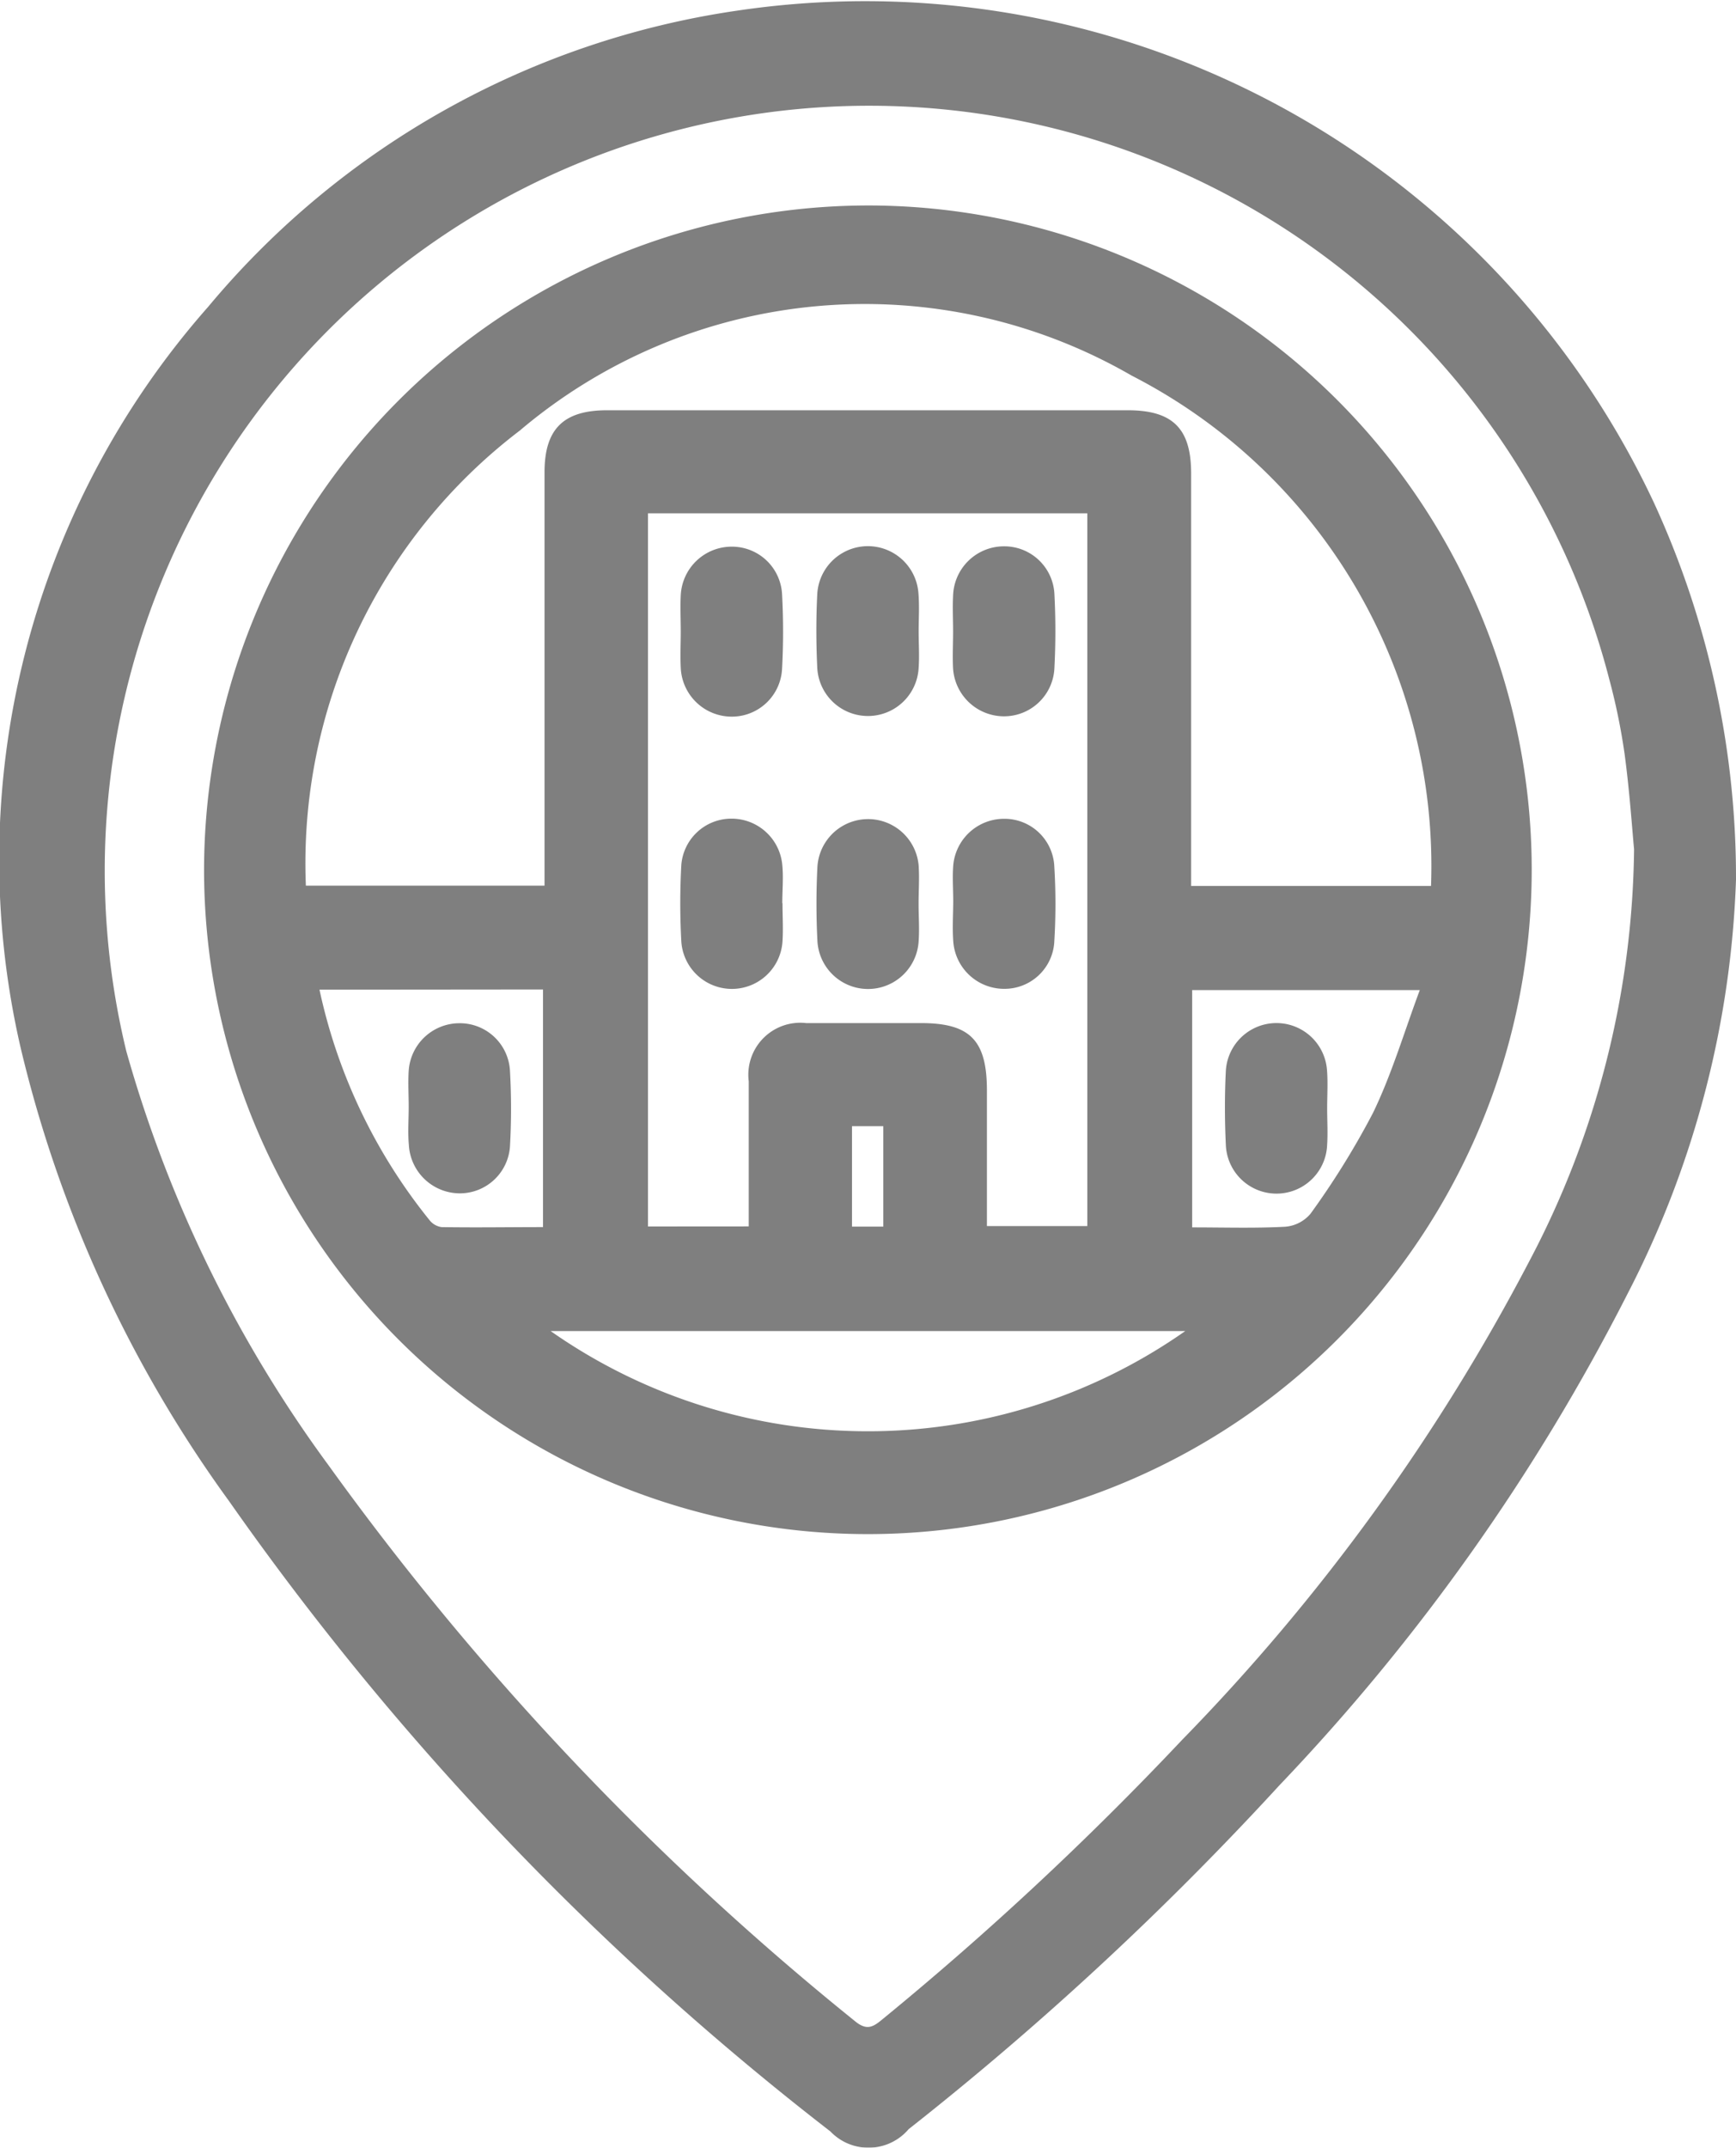 <svg xmlns="http://www.w3.org/2000/svg" width="25.001" height="30.907" viewBox="0 0 25.001 30.907">
  <g id="Group_2921" data-name="Group 2921" transform="translate(-8284.114 -236.419)" opacity="0.5">
    <path id="Path_2848" data-name="Path 2848" d="M8309.115,249.079a14,14,0,0,1-1.562,5.959,29.819,29.819,0,0,1-5.011,7.07,45.289,45.289,0,0,1-5.342,4.951.759.759,0,0,1-1.127.033,41.769,41.769,0,0,1-8.661-9.072,18.251,18.251,0,0,1-3-6.52,12.02,12.02,0,0,1,2.7-10.666,12.2,12.2,0,0,1,7.6-4.259,12.546,12.546,0,0,1,13.219,7.074A12.9,12.9,0,0,1,8309.115,249.079Zm-1.468-.438c-.028-.294-.064-.834-.136-1.369a9.046,9.046,0,0,0-.221-1.078,11.009,11.009,0,0,0-21.357,5.352,18.532,18.532,0,0,0,2.912,5.959,41.147,41.147,0,0,0,7.582,8c.182.151.275.072.41-.039a45.773,45.773,0,0,0,4.3-4.008,29.224,29.224,0,0,0,5-6.887A12.963,12.963,0,0,0,8307.647,248.641Z"/>
    <path id="Path_2849" data-name="Path 2849" d="M8296.637,239.376a9.56,9.56,0,1,1-9.584,9.518A9.573,9.573,0,0,1,8296.637,239.376Zm8.086,9.792a7.929,7.929,0,0,0-4.31-7.343,7.686,7.686,0,0,0-8.814.791,7.822,7.822,0,0,0-3.08,6.548h3.437v-.348q0-2.8,0-5.6c0-.622.271-.893.9-.893h7.5c.647,0,.912.263.912.907q0,2.8,0,5.6v.338Zm-9.826,4.9c0-.72,0-1.4,0-2.088a.748.748,0,0,1,.827-.838c.552,0,1.1,0,1.654,0,.706,0,.948.247.949.964v1.957h1.446V243.806h-6.327v10.263Zm6.285,1.506h-9.138A7.961,7.961,0,0,0,8301.182,255.575Zm-12.467-4.913a7.923,7.923,0,0,0,1.585,3.317.27.27,0,0,0,.172.1c.487.008.974,0,1.462,0v-3.42Zm12.568,3.421c.461,0,.9.014,1.335-.009a.532.532,0,0,0,.369-.187,11.68,11.68,0,0,0,.9-1.451c.27-.557.447-1.158.674-1.768h-3.278Zm-4.448-.011v-1.445h-.451v1.445Z"/>
    <path id="Path_2850" data-name="Path 2850" d="M8293.918,245.505c0-.173-.009-.346,0-.519a.734.734,0,0,1,.737-.7.722.722,0,0,1,.722.687,9.99,9.99,0,0,1,0,1.068.724.724,0,0,1-.718.691.735.735,0,0,1-.741-.7C8293.909,245.852,8293.918,245.678,8293.918,245.505Z"/>
    <path id="Path_2851" data-name="Path 2851" d="M8297.344,245.508c0,.173.012.347,0,.519a.731.731,0,0,1-1.46.006c-.017-.355-.018-.713,0-1.068a.73.73,0,0,1,1.457-.006C8297.356,245.141,8297.344,245.325,8297.344,245.508Z"/>
    <path id="Path_2852" data-name="Path 2852" d="M8297.84,245.508c0-.173-.009-.346,0-.519a.733.733,0,0,1,.734-.708.722.722,0,0,1,.725.684,10.253,10.253,0,0,1,0,1.068.726.726,0,0,1-.747.694.736.736,0,0,1-.713-.7C8297.831,245.855,8297.84,245.681,8297.84,245.508Z"/>
    <path id="Path_2853" data-name="Path 2853" d="M8295.383,249.418c0,.183.012.367,0,.549a.73.73,0,0,1-1.457,0,10.044,10.044,0,0,1,0-1.1.723.723,0,0,1,.711-.667.733.733,0,0,1,.743.666c.018.182,0,.366,0,.55Z"/>
    <path id="Path_2854" data-name="Path 2854" d="M8297.343,249.425c0,.184.014.368,0,.55a.73.73,0,0,1-1.457-.015c-.018-.356-.018-.713,0-1.068a.731.731,0,0,1,1.458-.016C8297.356,249.058,8297.343,249.242,8297.343,249.425Z"/>
    <path id="Path_2855" data-name="Path 2855" d="M8297.842,249.393c0-.173-.013-.347,0-.519a.735.735,0,0,1,.739-.672.718.718,0,0,1,.715.661,8.888,8.888,0,0,1,0,1.129.717.717,0,0,1-.718.657.734.734,0,0,1-.735-.676C8297.828,249.781,8297.841,249.586,8297.842,249.393Z"/>
    <path id="Path_2856" data-name="Path 2856" d="M8290,252.346c0-.173-.011-.347,0-.519a.733.733,0,0,1,.728-.683.723.723,0,0,1,.73.679,9.6,9.6,0,0,1,0,1.1.724.724,0,0,1-.739.669.737.737,0,0,1-.717-.7C8289.986,252.713,8290,252.529,8290,252.346Z"/>
    <path id="Path_2857" data-name="Path 2857" d="M8303.227,252.372c0,.173.011.346,0,.518a.73.73,0,0,1-1.459.006c-.017-.355-.018-.712,0-1.068a.73.73,0,0,1,1.457-.006C8303.239,252,8303.227,252.188,8303.227,252.372Z"/>
  </g>
</svg>
